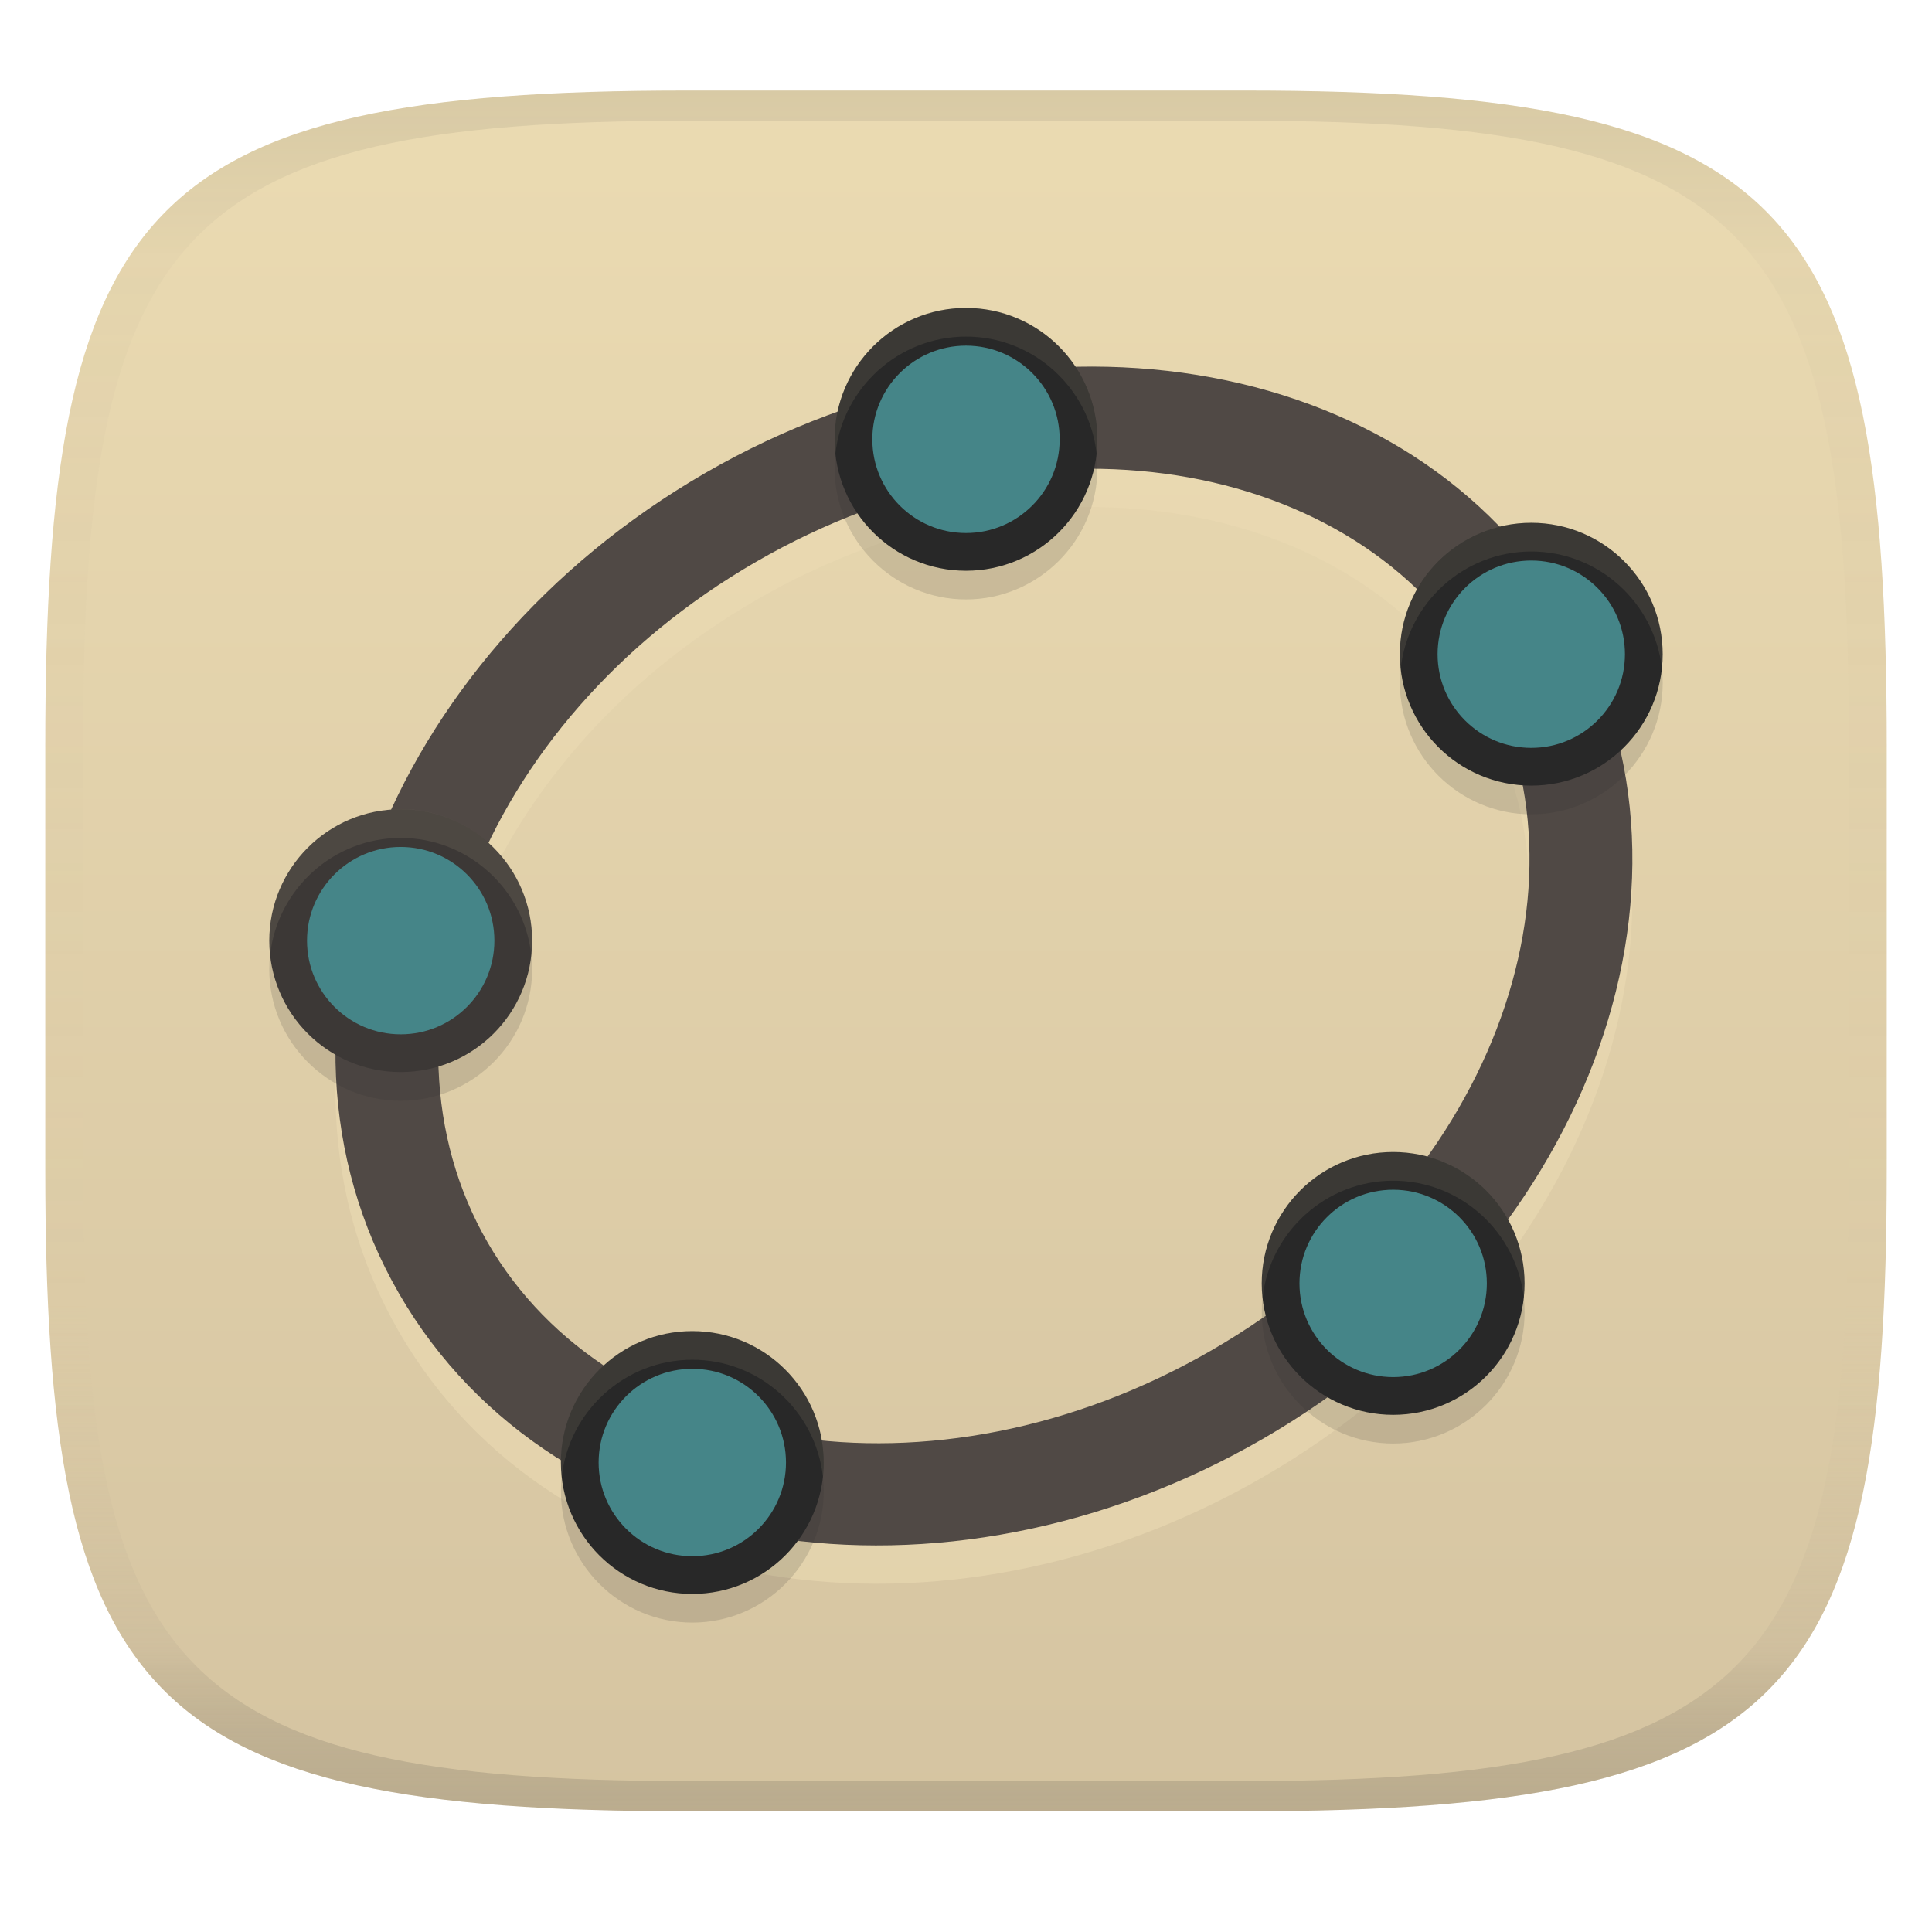 <svg width="256" height="256" version="1.1" xmlns="http://www.w3.org/2000/svg">
  <linearGradient id="b" x1=".5" x2=".5" y2="1" gradientTransform="matrix(244,0,0,228,5.981,12)" gradientUnits="userSpaceOnUse">
    <stop stop-color="#ebdbb2" offset="0"/>
    <stop stop-color="#d5c4a1" offset="1"/>
  </linearGradient>
  <defs>
    <linearGradient id="linearGradient31" x1=".5" x2=".5" y2="1" gradientTransform="matrix(244,0,0,228,5.988,12)" gradientUnits="userSpaceOnUse">
      <stop stop-color="#282828" stop-opacity=".1" offset="0"/>
      <stop stop-color="#bdae93" stop-opacity=".1" offset=".1"/>
      <stop stop-color="#d5c4a1" stop-opacity="0" offset=".702"/>
      <stop stop-color="#bdae93" stop-opacity=".302" offset=".9"/>
      <stop stop-color="#282828" stop-opacity=".15" offset="1"/>
    </linearGradient>
  </defs>
  <path d="m165 12c72 0 85 15 85 87v56c0 70-13 85-85 85h-74c-72 0-85-15-85-85v-56c0-72 13-87 85-87z" fill="url(#b)" style="isolation:isolate"/>
  <path d="m207.86 87.012c-20.789-36.007-72.304-43.572-114.43-19.249-42.13 24.324-61.338 72.721-40.549 108.73s72.306 43.571 114.44 19.248c42.13-24.324 61.336-72.72 40.547-108.73zm-11.74 6.778c16.274 28.188 1.397 68.859-35.584 90.21-36.981 21.351-79.644 13.901-95.918-14.287s-1.394-68.858 35.587-90.209c36.981-21.351 79.641-13.901 95.915 14.286z" fill="#ebdbb2" opacity=".6"/>
  <path d="m207.86 81.937c-20.789-36.007-72.304-43.572-114.43-19.249-42.13 24.324-61.338 72.721-40.549 108.73s72.306 43.571 114.44 19.248c42.13-24.324 61.336-72.72 40.547-108.73zm-11.74 6.778c16.274 28.188 1.397 68.859-35.584 90.21-36.981 21.351-79.644 13.901-95.918-14.287s-1.394-68.858 35.587-90.209c36.981-21.351 79.641-13.901 95.915 14.286z" fill="#504945"/>
  <path d="m128 44.602c-9.586 5.5e-4 -17.412 7.826-17.412 17.412-7e-4 9.587 7.825 17.414 17.412 17.414 9.588 7.1e-4 17.415-7.826 17.414-17.414-5.5e-4 -9.587-7.827-17.413-17.414-17.412zm74.904 28.471c-9.586 5.5e-4 -17.412 7.826-17.412 17.412-7e-4 9.587 7.825 17.414 17.412 17.414 9.588 7.1e-4 17.415-7.826 17.414-17.414-5.5e-4 -9.587-7.827-17.413-17.414-17.412zm-149.81 37.959c-9.586 5.5e-4 -17.412 7.826-17.412 17.412-7.05e-4 9.587 7.825 17.414 17.412 17.414 9.588 7.1e-4 17.415-7.826 17.414-17.414-5.49e-4 -9.587-7.827-17.413-17.414-17.412zm131.51 45.418c-9.586 5.5e-4 -17.412 7.826-17.412 17.412-7e-4 9.587 7.825 17.414 17.412 17.414 9.588 7.1e-4 17.415-7.826 17.414-17.414-5.5e-4 -9.587-7.827-17.413-17.414-17.412zm-92.867 23.725c-9.586 5.5e-4 -17.412 7.826-17.412 17.412-7.05e-4 9.587 7.825 17.414 17.412 17.414 9.588 7.1e-4 17.415-7.826 17.414-17.414-5.5e-4 -9.587-7.827-17.413-17.414-17.412z" fill="#282828" opacity=".15"/>
  <circle cx="128" cy="58.214" r="14.913" fill="#458588" stroke="#282828" stroke-width="5"/>
  <circle cx="202.9" cy="86.684" r="14.913" fill="#458588" stroke="#282828" stroke-width="5"/>
  <circle cx="184.6" cy="170.06" r="14.913" fill="#458588" stroke="#282828" stroke-width="5"/>
  <circle cx="91.734" cy="193.79" r="14.913" fill="#458588" stroke="#282828" stroke-width="5"/>
  <circle cx="53.096" cy="124.64" r="14.913" fill="#458588" stroke="#3c3836" stroke-width="5"/>
  <path d="m128 40.775c-9.586 5.5e-4 -17.412 7.826-17.412 17.412-6e-5 0.647 0.042 1.285 0.111 1.914 0.959-8.693 8.361-15.499 17.301-15.5 8.941-6.52e-4 16.343 6.807 17.303 15.5 0.07-0.63 0.111-1.267 0.111-1.914-5.4e-4 -9.587-7.827-17.413-17.414-17.412zm74.904 28.471c-9.586 5.5e-4 -17.412 7.826-17.412 17.412-4e-5 0.647 0.042 1.285 0.111 1.914 0.959-8.693 8.361-15.499 17.301-15.5 8.94-6.53e-4 16.343 6.806 17.303 15.498 0.069-0.629 0.111-1.265 0.111-1.912-5.4e-4 -9.587-7.827-17.413-17.414-17.412zm-149.81 37.959c-9.586 5.5e-4 -17.412 7.826-17.412 17.412-4.8e-5 0.647 0.042 1.285 0.111 1.914 0.959-8.693 8.361-15.499 17.301-15.5 8.941-6.5e-4 16.343 6.807 17.303 15.5 0.069-0.63 0.111-1.267 0.111-1.914-5.49e-4 -9.587-7.827-17.413-17.414-17.412zm131.51 45.418c-9.586 5.5e-4 -17.412 7.826-17.412 17.412-4e-5 0.647 0.042 1.285 0.111 1.914 0.959-8.693 8.361-15.499 17.301-15.5 8.941-6.5e-4 16.343 6.807 17.303 15.5 0.07-0.63 0.111-1.267 0.111-1.914-5.4e-4 -9.587-7.827-17.413-17.414-17.412zm-92.867 23.725c-9.586 5.5e-4 -17.412 7.826-17.412 17.412-4.8e-5 0.647 0.042 1.285 0.111 1.914 0.959-8.693 8.361-15.499 17.301-15.5 8.94-6.5e-4 16.343 6.806 17.303 15.498 0.069-0.629 0.111-1.265 0.111-1.912-5.5e-4 -9.587-7.827-17.413-17.414-17.412z" fill="#ebdbb2" opacity=".1"/>
  <path d="m91 12c-72 0-85 15-85 87v56c0 70 13 85 85 85h74c72 0 85-15 85-85v-56c0-72-13-87-85-87zm0 4h74c68 0 80 15 80 83v56c0 66-12 81-80 81h-74c-68 0-80-15-80-81v-56c0-68 12-83 80-83z" fill="url(#linearGradient31)" style="isolation:isolate"/>
</svg>
